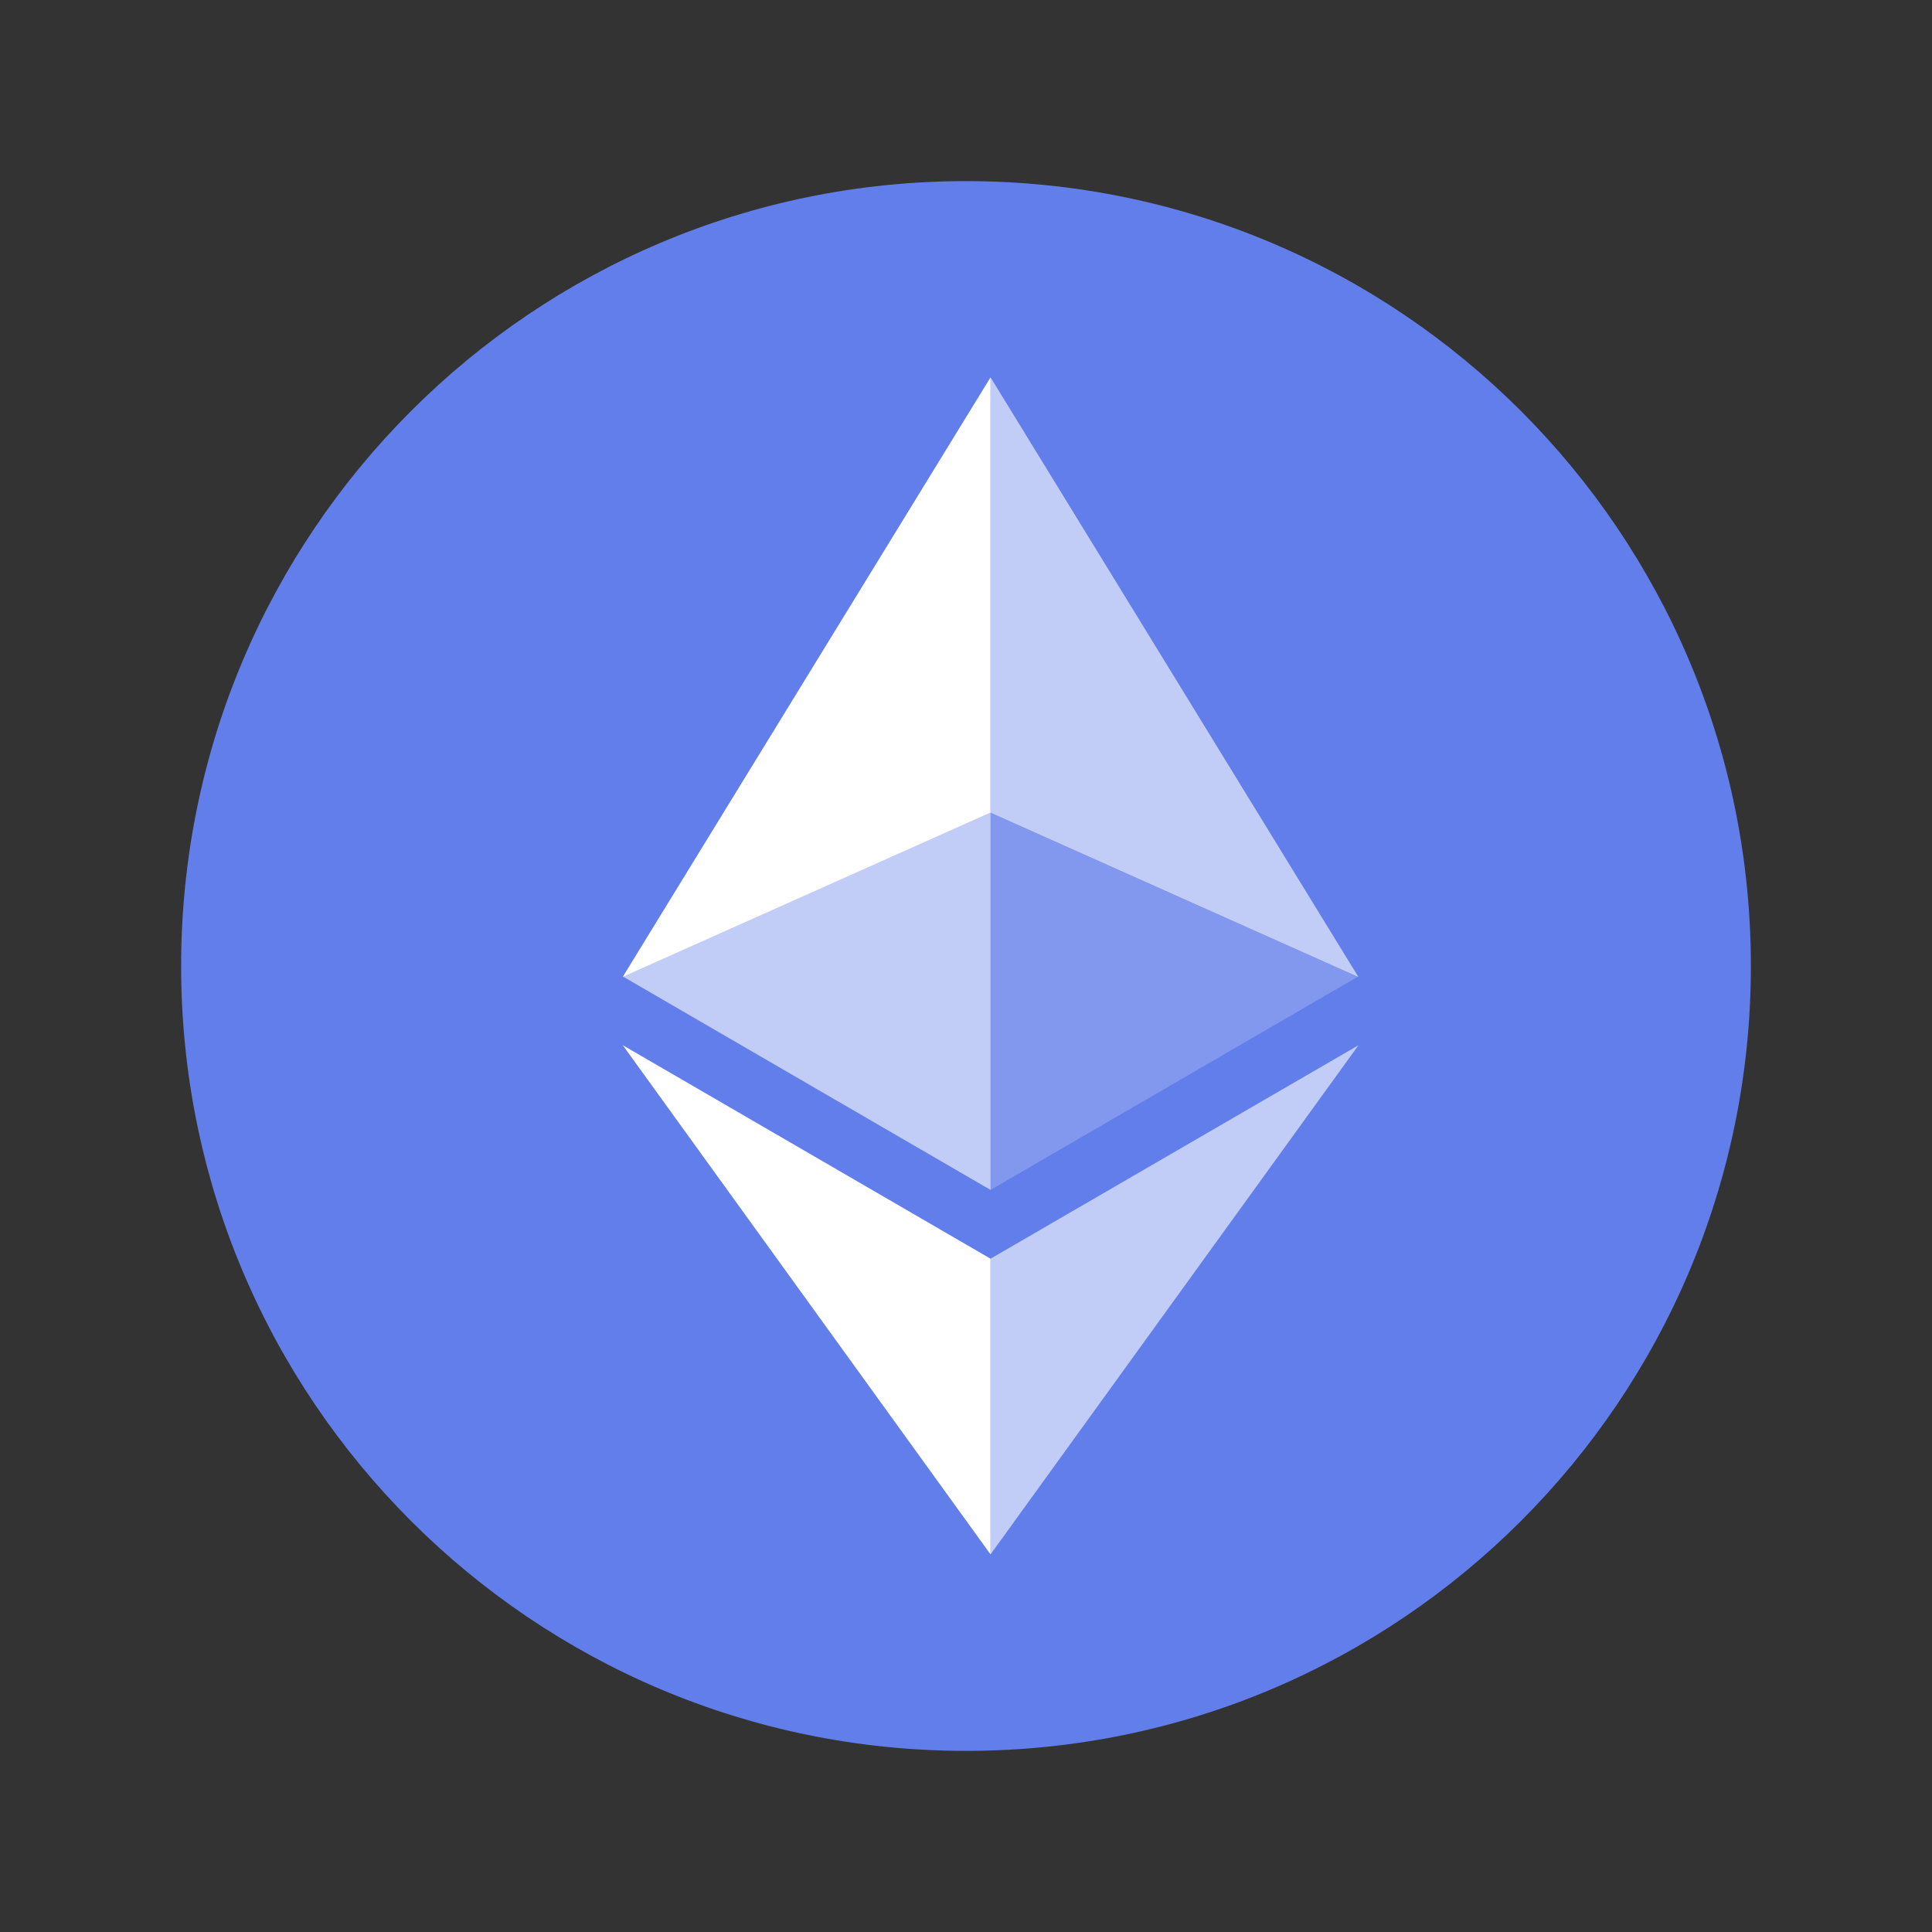 <svg xmlns="http://www.w3.org/2000/svg" width="20" height="20" viewBox="0 0 20 20" fill="none">
  <rect x="0" y="0" width="20" height="20" fill="#333333" stroke="none"/>
  <path
    d="M10 18.125C14.487 18.125 18.125 14.487 18.125 10C18.125 5.513 14.487 1.875 10 1.875C5.513 1.875 1.875 5.513 1.875 10C1.875 14.487 5.513 18.125 10 18.125Z"
    fill="#627EEA" />
  <path d="M10.254 3.906V8.411L14.061 10.112L10.254 3.906Z" fill="white" fill-opacity="0.602" />
  <path d="M10.254 3.906L6.447 10.112L10.254 8.411V3.906Z" fill="white" />
  <path d="M10.254 13.03V16.091L14.063 10.82L10.254 13.03Z" fill="white" fill-opacity="0.602" />
  <path d="M10.254 16.091V13.03L6.447 10.82L10.254 16.091Z" fill="white" />
  <path d="M10.254 12.318L14.061 10.108L10.254 8.406V12.318Z" fill="white" fill-opacity="0.2" />
  <path d="M6.447 10.108L10.254 12.318V8.406L6.447 10.108Z" fill="white" fill-opacity="0.602" />
</svg>